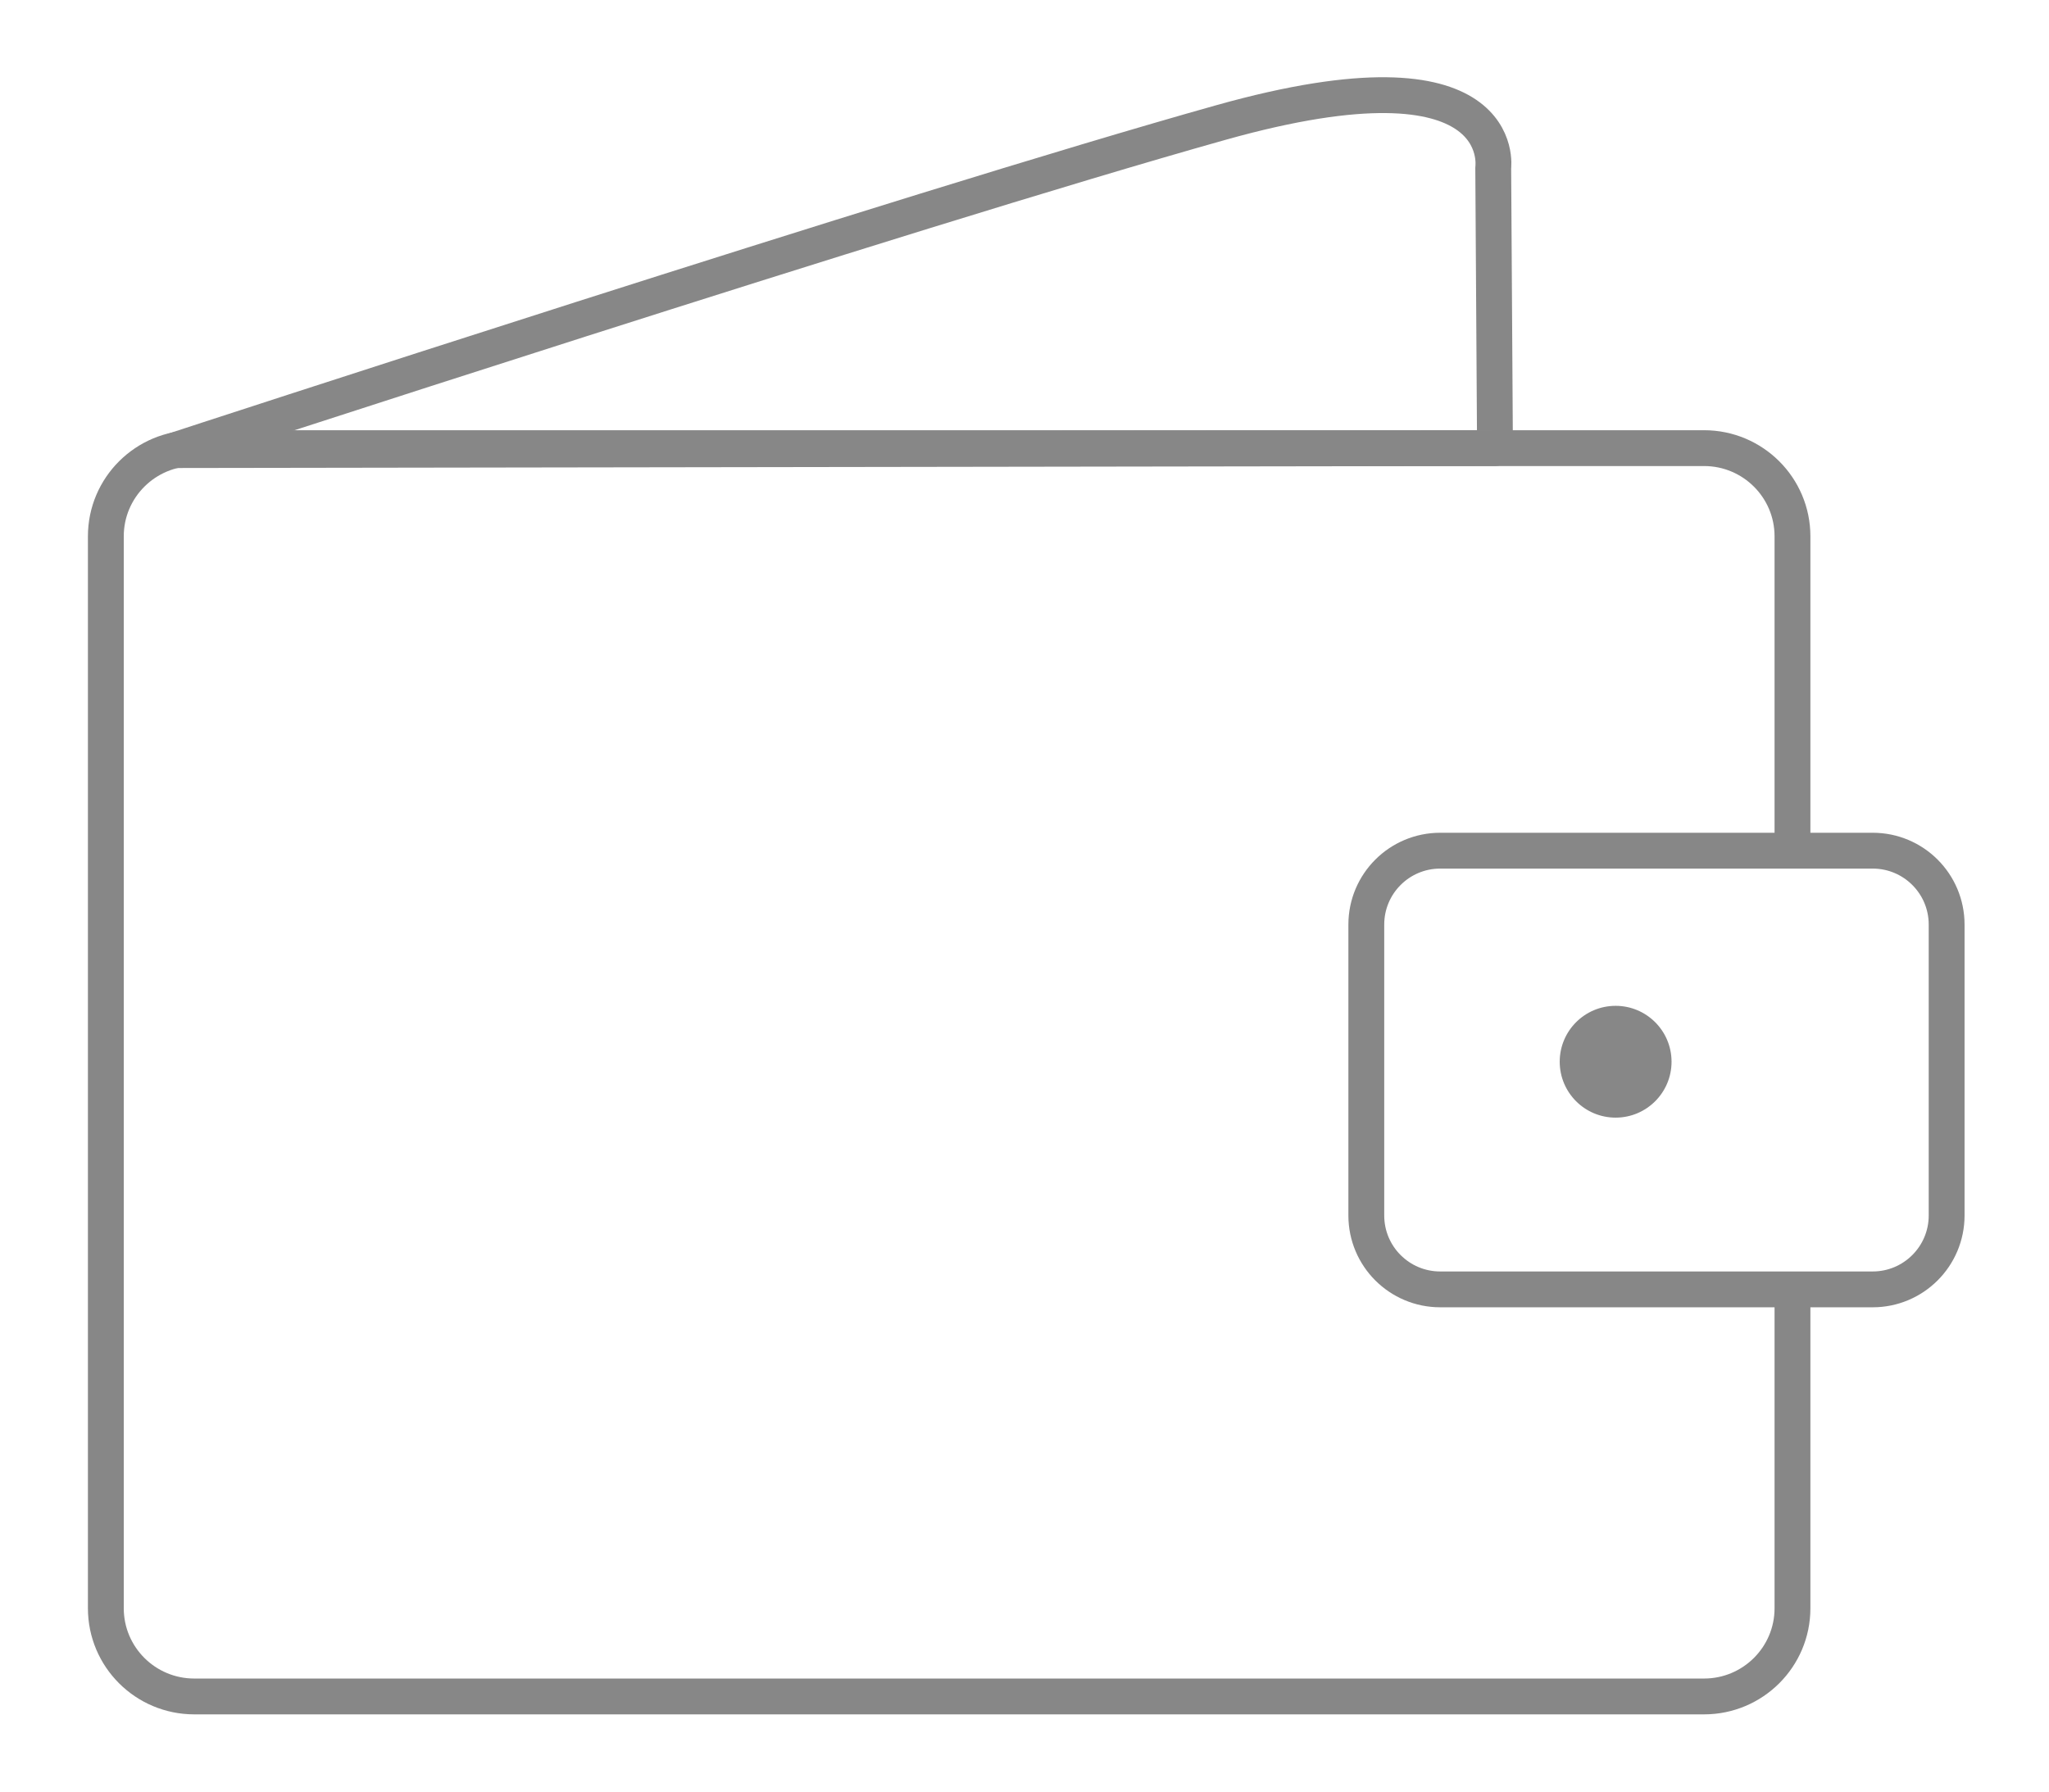 <?xml version="1.0" encoding="utf-8"?>
<!-- Generator: Adobe Illustrator 19.1.1, SVG Export Plug-In . SVG Version: 6.00 Build 0)  -->
<svg version="1.1" id="Слой_1" xmlns="http://www.w3.org/2000/svg" xmlns:xlink="http://www.w3.org/1999/xlink" x="0px" y="0px"
	 width="57.167px" height="50px" viewBox="0 0 57.167 50" style="enable-background:new 0 0 57.167 50;"
	 xml:space="preserve">
<style type="text/css">
	.st0{fill:none;stroke:#878787;stroke-linejoin:round;stroke-miterlimit:10;}
	.st1{fill:none;stroke:#00A2B9;stroke-linejoin:round;stroke-miterlimit:10;}
	.st2{fill:none;stroke:#00A2B9;stroke-miterlimit:10;}
	.st3{fill:none;stroke:#878787;stroke-miterlimit:10;}
	.st4{fill:#878787;}
	.st5{fill:#00A2B9;}
</style>
<g>
	<path class="st3" d="M50.01,23.739v-8.772c0-1.359-1.104-2.461-2.467-2.461H5.42
		c-1.362,0-2.467,1.102-2.467,2.461v29.915c0,1.359,1.104,2.461,2.467,2.461h42.123
		c1.362,0,2.467-1.102,2.467-2.461v-8.899"/>
	<path class="st3" d="M52.248,35.983H40.182c-1.139,0-2.062-0.923-2.062-2.062v-8.119
		c0-1.139,0.923-2.062,2.062-2.062h12.067c1.139,0,2.062,0.923,2.062,2.062v8.119
		C54.311,35.059,53.387,35.983,52.248,35.983z"/>
	<path class="st0" d="M41.71,12.505l-0.049-7.826c0,0,0.506-3.534-7.59-1.262
		C25.323,5.872,4.899,12.561,4.899,12.561L41.71,12.505z"/>
	<circle class="st4" cx="45.076" cy="29.63" r="1.56"/>
</g>
</svg>

